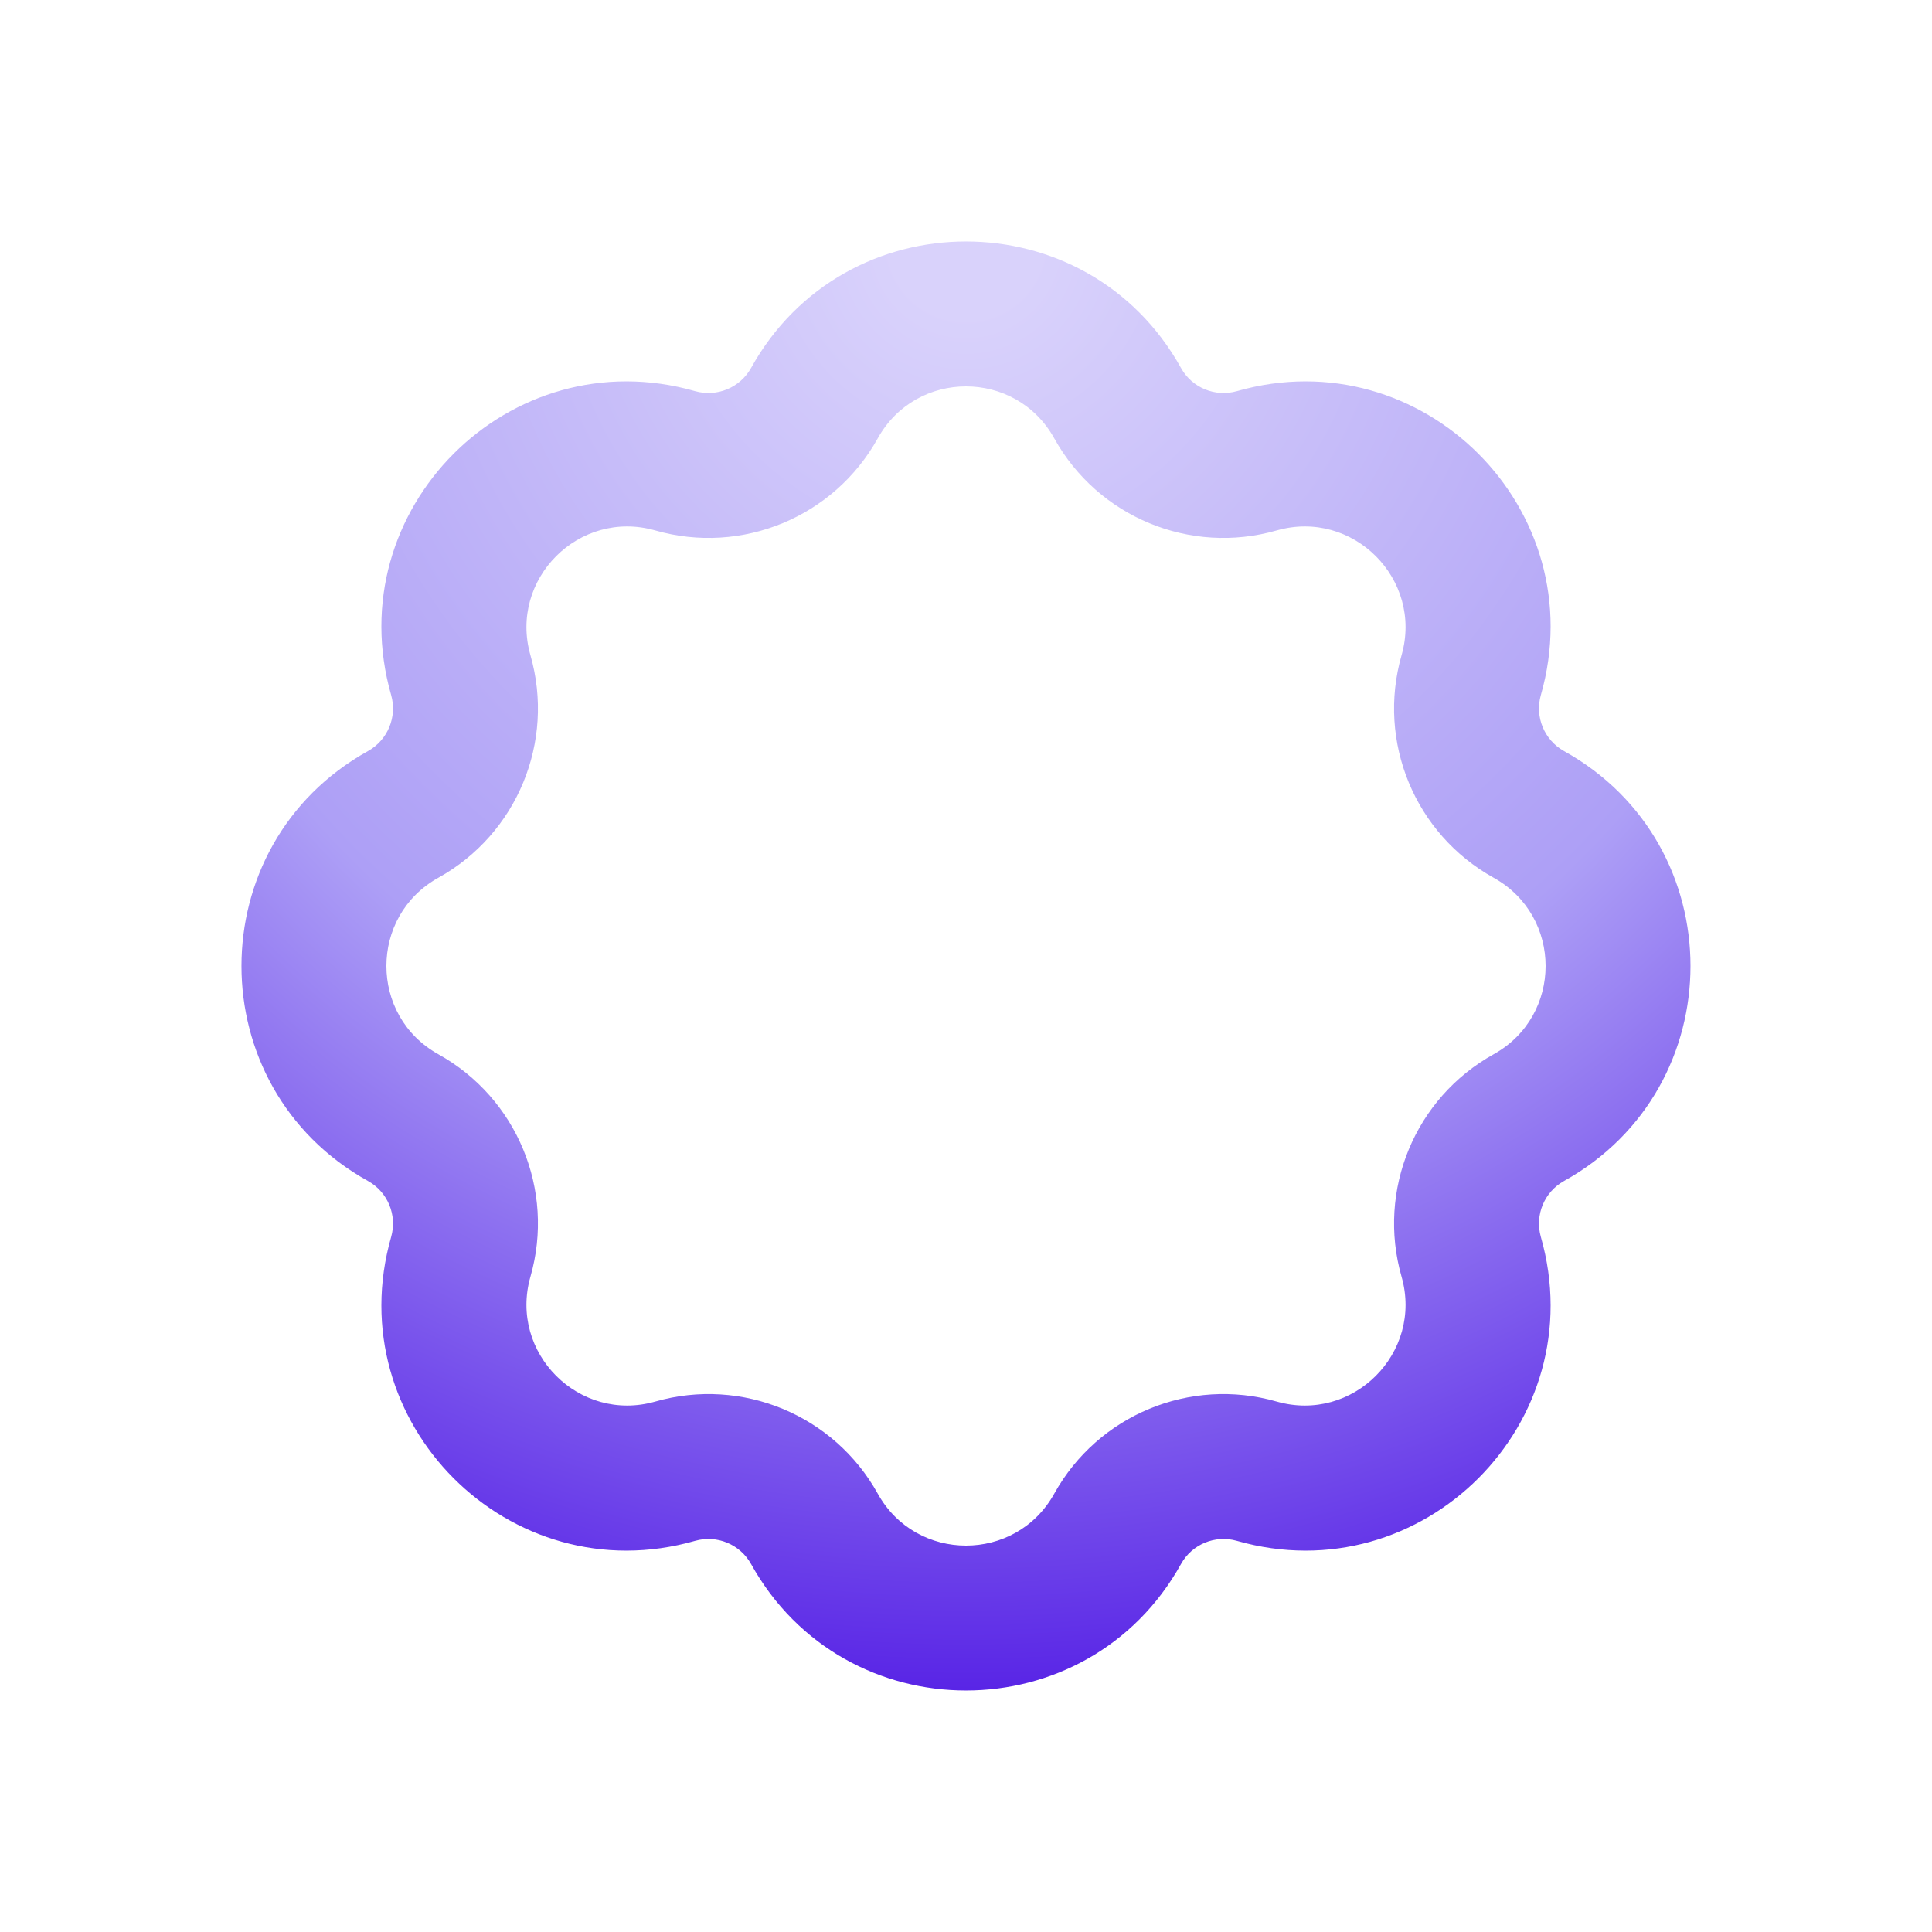 <svg width="32" height="32" viewBox="0 0 32 32" fill="none" xmlns="http://www.w3.org/2000/svg">
<g filter="url(#filter0_dd_1317_22113)">
<path d="M12.44 6.095C13.991 3.301 18.009 3.301 19.561 6.095C19.742 6.422 20.126 6.581 20.486 6.479C23.559 5.6 26.4 8.441 25.521 11.514C25.419 11.874 25.578 12.258 25.905 12.44C28.698 13.991 28.698 18.009 25.905 19.561C25.578 19.742 25.419 20.126 25.521 20.486C26.4 23.559 23.559 26.4 20.486 25.521C20.126 25.419 19.742 25.578 19.561 25.905C18.009 28.698 13.991 28.698 12.44 25.905C12.258 25.578 11.874 25.419 11.514 25.521C8.441 26.4 5.6 23.559 6.479 20.486C6.581 20.126 6.422 19.742 6.095 19.561C3.301 18.009 3.301 13.991 6.095 12.44C6.422 12.258 6.581 11.874 6.479 11.514C5.6 8.441 8.441 5.6 11.514 6.479C11.874 6.581 12.258 6.422 12.44 6.095ZM17.462 7.261C16.825 6.113 15.175 6.113 14.538 7.261C13.814 8.564 12.288 9.196 10.854 8.786C9.593 8.425 8.425 9.593 8.786 10.854C9.196 12.288 8.564 13.814 7.261 14.538C6.113 15.175 6.113 16.825 7.261 17.462C8.564 18.186 9.196 19.712 8.786 21.145C8.425 22.407 9.593 23.575 10.854 23.214C12.288 22.804 13.814 23.436 14.538 24.739C15.175 25.887 16.825 25.887 17.462 24.739C18.186 23.436 19.712 22.804 21.145 23.214C22.407 23.575 23.575 22.407 23.214 21.145C22.804 19.712 23.436 18.186 24.739 17.462C25.887 16.825 25.887 15.175 24.739 14.538C23.436 13.814 22.804 12.288 23.214 10.854C23.575 9.593 22.407 8.425 21.145 8.786C19.712 9.196 18.186 8.564 17.462 7.261Z" fill="url(#paint0_radial_1317_22113)"/>
</g>
<defs>
<filter id="filter0_dd_1317_22113" x="-0" y="-0" width="32" height="32" filterUnits="userSpaceOnUse" color-interpolation-filters="sRGB">
<feFlood flood-opacity="0" result="BackgroundImageFix"/>
<feColorMatrix in="SourceAlpha" type="matrix" values="0 0 0 0 0 0 0 0 0 0 0 0 0 0 0 0 0 0 127 0" result="hardAlpha"/>
<feOffset/>
<feGaussianBlur stdDeviation="0.5"/>
<feComposite in2="hardAlpha" operator="out"/>
<feColorMatrix type="matrix" values="0 0 0 0 0.129 0 0 0 0 0.043 0 0 0 0 0.373 0 0 0 1 0"/>
<feBlend mode="normal" in2="BackgroundImageFix" result="effect1_dropShadow_1317_22113"/>
<feColorMatrix in="SourceAlpha" type="matrix" values="0 0 0 0 0 0 0 0 0 0 0 0 0 0 0 0 0 0 127 0" result="hardAlpha"/>
<feOffset/>
<feGaussianBlur stdDeviation="2"/>
<feComposite in2="hardAlpha" operator="out"/>
<feColorMatrix type="matrix" values="0 0 0 0 0.678 0 0 0 0 0.624 0 0 0 0 0.965 0 0 0 1 0"/>
<feBlend mode="normal" in2="effect1_dropShadow_1317_22113" result="effect2_dropShadow_1317_22113"/>
<feBlend mode="normal" in="SourceGraphic" in2="effect2_dropShadow_1317_22113" result="shape"/>
</filter>
<radialGradient id="paint0_radial_1317_22113" cx="0" cy="0" r="1" gradientUnits="userSpaceOnUse" gradientTransform="translate(16 4) rotate(90) scale(24)">
<stop offset="0.05" stop-color="#D9D2FB"/>
<stop offset="0.6" stop-color="#AD9FF6"/>
<stop offset="1" stop-color="#5925E6"/>
</radialGradient>
</defs>
</svg>
